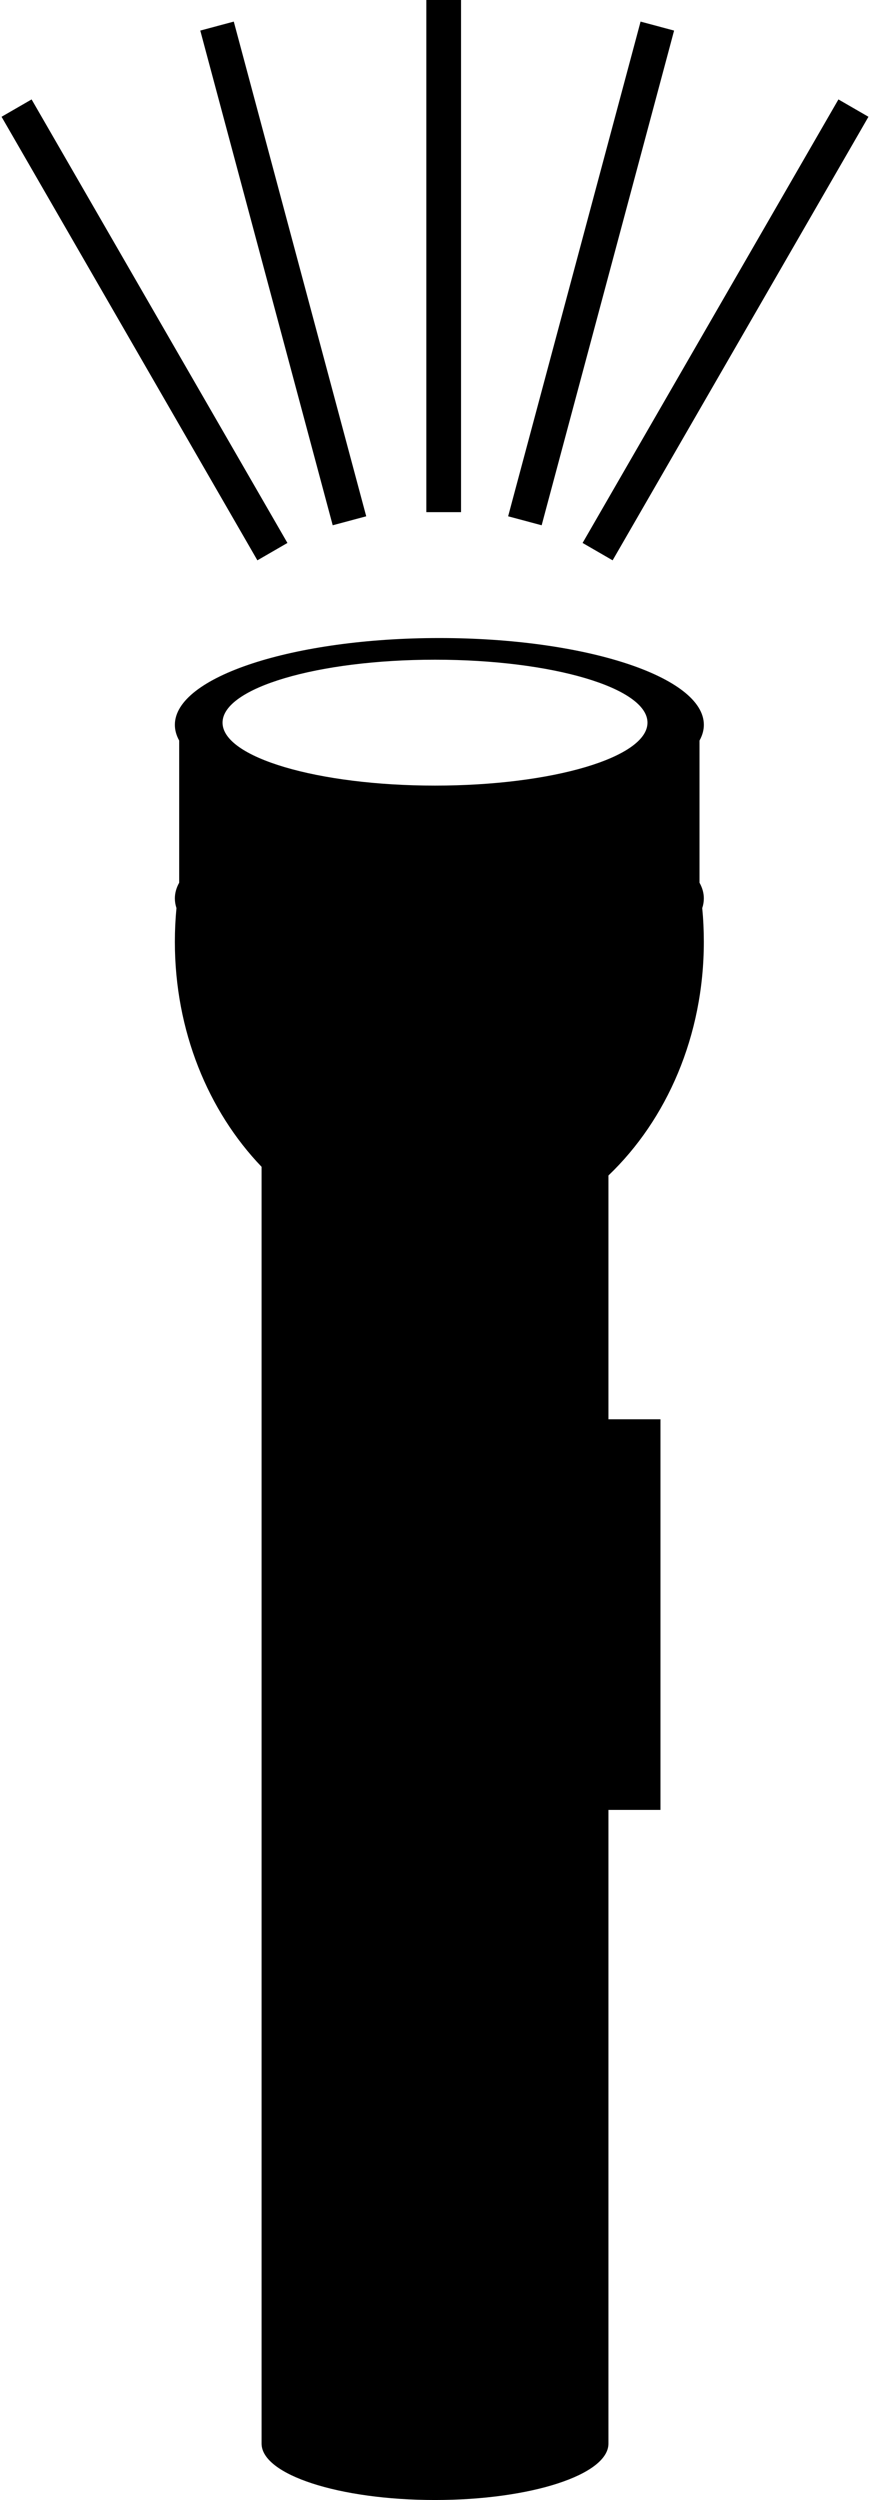 <?xml version="1.0" ?>
<svg xmlns="http://www.w3.org/2000/svg" xmlns:ev="http://www.w3.org/2001/xml-events" xmlns:xlink="http://www.w3.org/1999/xlink" baseProfile="full" enable-background="new 0 0 34.709 100" height="600px" version="1.1" viewBox="0 0 34.709 100" width="209px" x="0px" xml:space="preserve" y="0px">
	<defs/>
	<path d="M 27.945,35.308 L 27.945,29.622 C 28.059,29.418 28.119,29.207 28.119,28.993 C 28.119,27.075 23.378,25.521 17.529,25.521 C 11.68,25.521 6.939,27.075 6.939,28.993 C 6.939,29.208 6.999,29.418 7.112,29.622 L 7.112,35.308 C 6.998,35.512 6.939,35.723 6.939,35.937 C 6.939,36.067 6.961,36.196 7.003,36.323 C 6.961,36.766 6.939,37.217 6.939,37.674 C 6.939,41.241 8.278,44.449 10.411,46.672 L 10.411,97.743 C 10.411,98.989 13.52,100.0 17.355,100.0 C 21.19,100.0 24.299,98.989 24.299,97.743 L 24.299,72.396 L 26.382,72.396 L 26.382,56.771 L 24.299,56.771 L 24.299,47.019 C 26.633,44.79 28.118,41.431 28.118,37.674 C 28.118,37.217 28.097,36.767 28.054,36.323 C 28.097,36.197 28.118,36.068 28.118,35.937 C 28.119,35.723 28.059,35.512 27.945,35.308 M 17.355,31.424 C 12.657,31.424 8.848,30.297 8.848,28.906 C 8.848,27.515 12.657,26.388 17.355,26.388 C 22.053,26.388 25.862,27.515 25.862,28.906 C 25.862,30.297 22.053,31.424 17.355,31.424" fill="#000000"/>
	<path d="M 18.397,0.694 L 18.397,19.792 L 18.397,20.486 L 17.008,20.486 L 17.008,19.792 L 17.008,0.694 L 17.008,0.0 L 18.397,0.0 L 18.397,0.694" fill="#000000" points="18.397,0.694 18.397,19.792 18.397,20.486 17.008,20.486 17.008,19.792 17.008,0.694 17.008,0   18.397,0 "/>
	<path d="M 26.748,1.894 L 21.804,20.34 L 21.625,21.011 L 20.283,20.652 L 20.462,19.981 L 25.406,1.535 L 25.585,0.864 L 26.927,1.223 L 26.748,1.894" fill="#000000" points="26.748,1.894 21.804,20.34 21.625,21.011 20.283,20.652 20.462,19.981 25.406,1.535 25.585,0.864   26.927,1.223 "/>
	<path d="M 34.363,5.272 L 24.814,21.811 L 24.466,22.413 L 23.264,21.718 L 23.611,21.117 L 33.16,4.578 L 33.507,3.977 L 34.709,4.671 L 34.363,5.272" fill="#000000" points="34.363,5.272 24.814,21.811 24.466,22.413 23.264,21.718 23.611,21.117 33.16,4.578 33.507,3.977   34.709,4.671 "/>
	<path d="M 9.478,1.535 L 14.421,19.981 L 14.601,20.652 L 13.259,21.011 L 13.079,20.34 L 8.136,1.894 L 7.957,1.223 L 9.298,0.864 L 9.478,1.535" fill="#000000" points="9.478,1.535 14.421,19.981 14.601,20.652 13.259,21.011 13.079,20.34 8.136,1.894 7.957,1.223   9.298,0.864 "/>
	<path d="M 1.55,4.578 L 11.099,21.117 L 11.446,21.718 L 10.243,22.413 L 9.896,21.811 L 0.347,5.272 L 0.0,4.671 L 1.203,3.977 L 1.55,4.578" fill="#000000" points="1.55,4.578 11.099,21.117 11.446,21.718 10.243,22.413 9.896,21.811 0.347,5.272 0,4.671   1.203,3.977 "/>
</svg>
